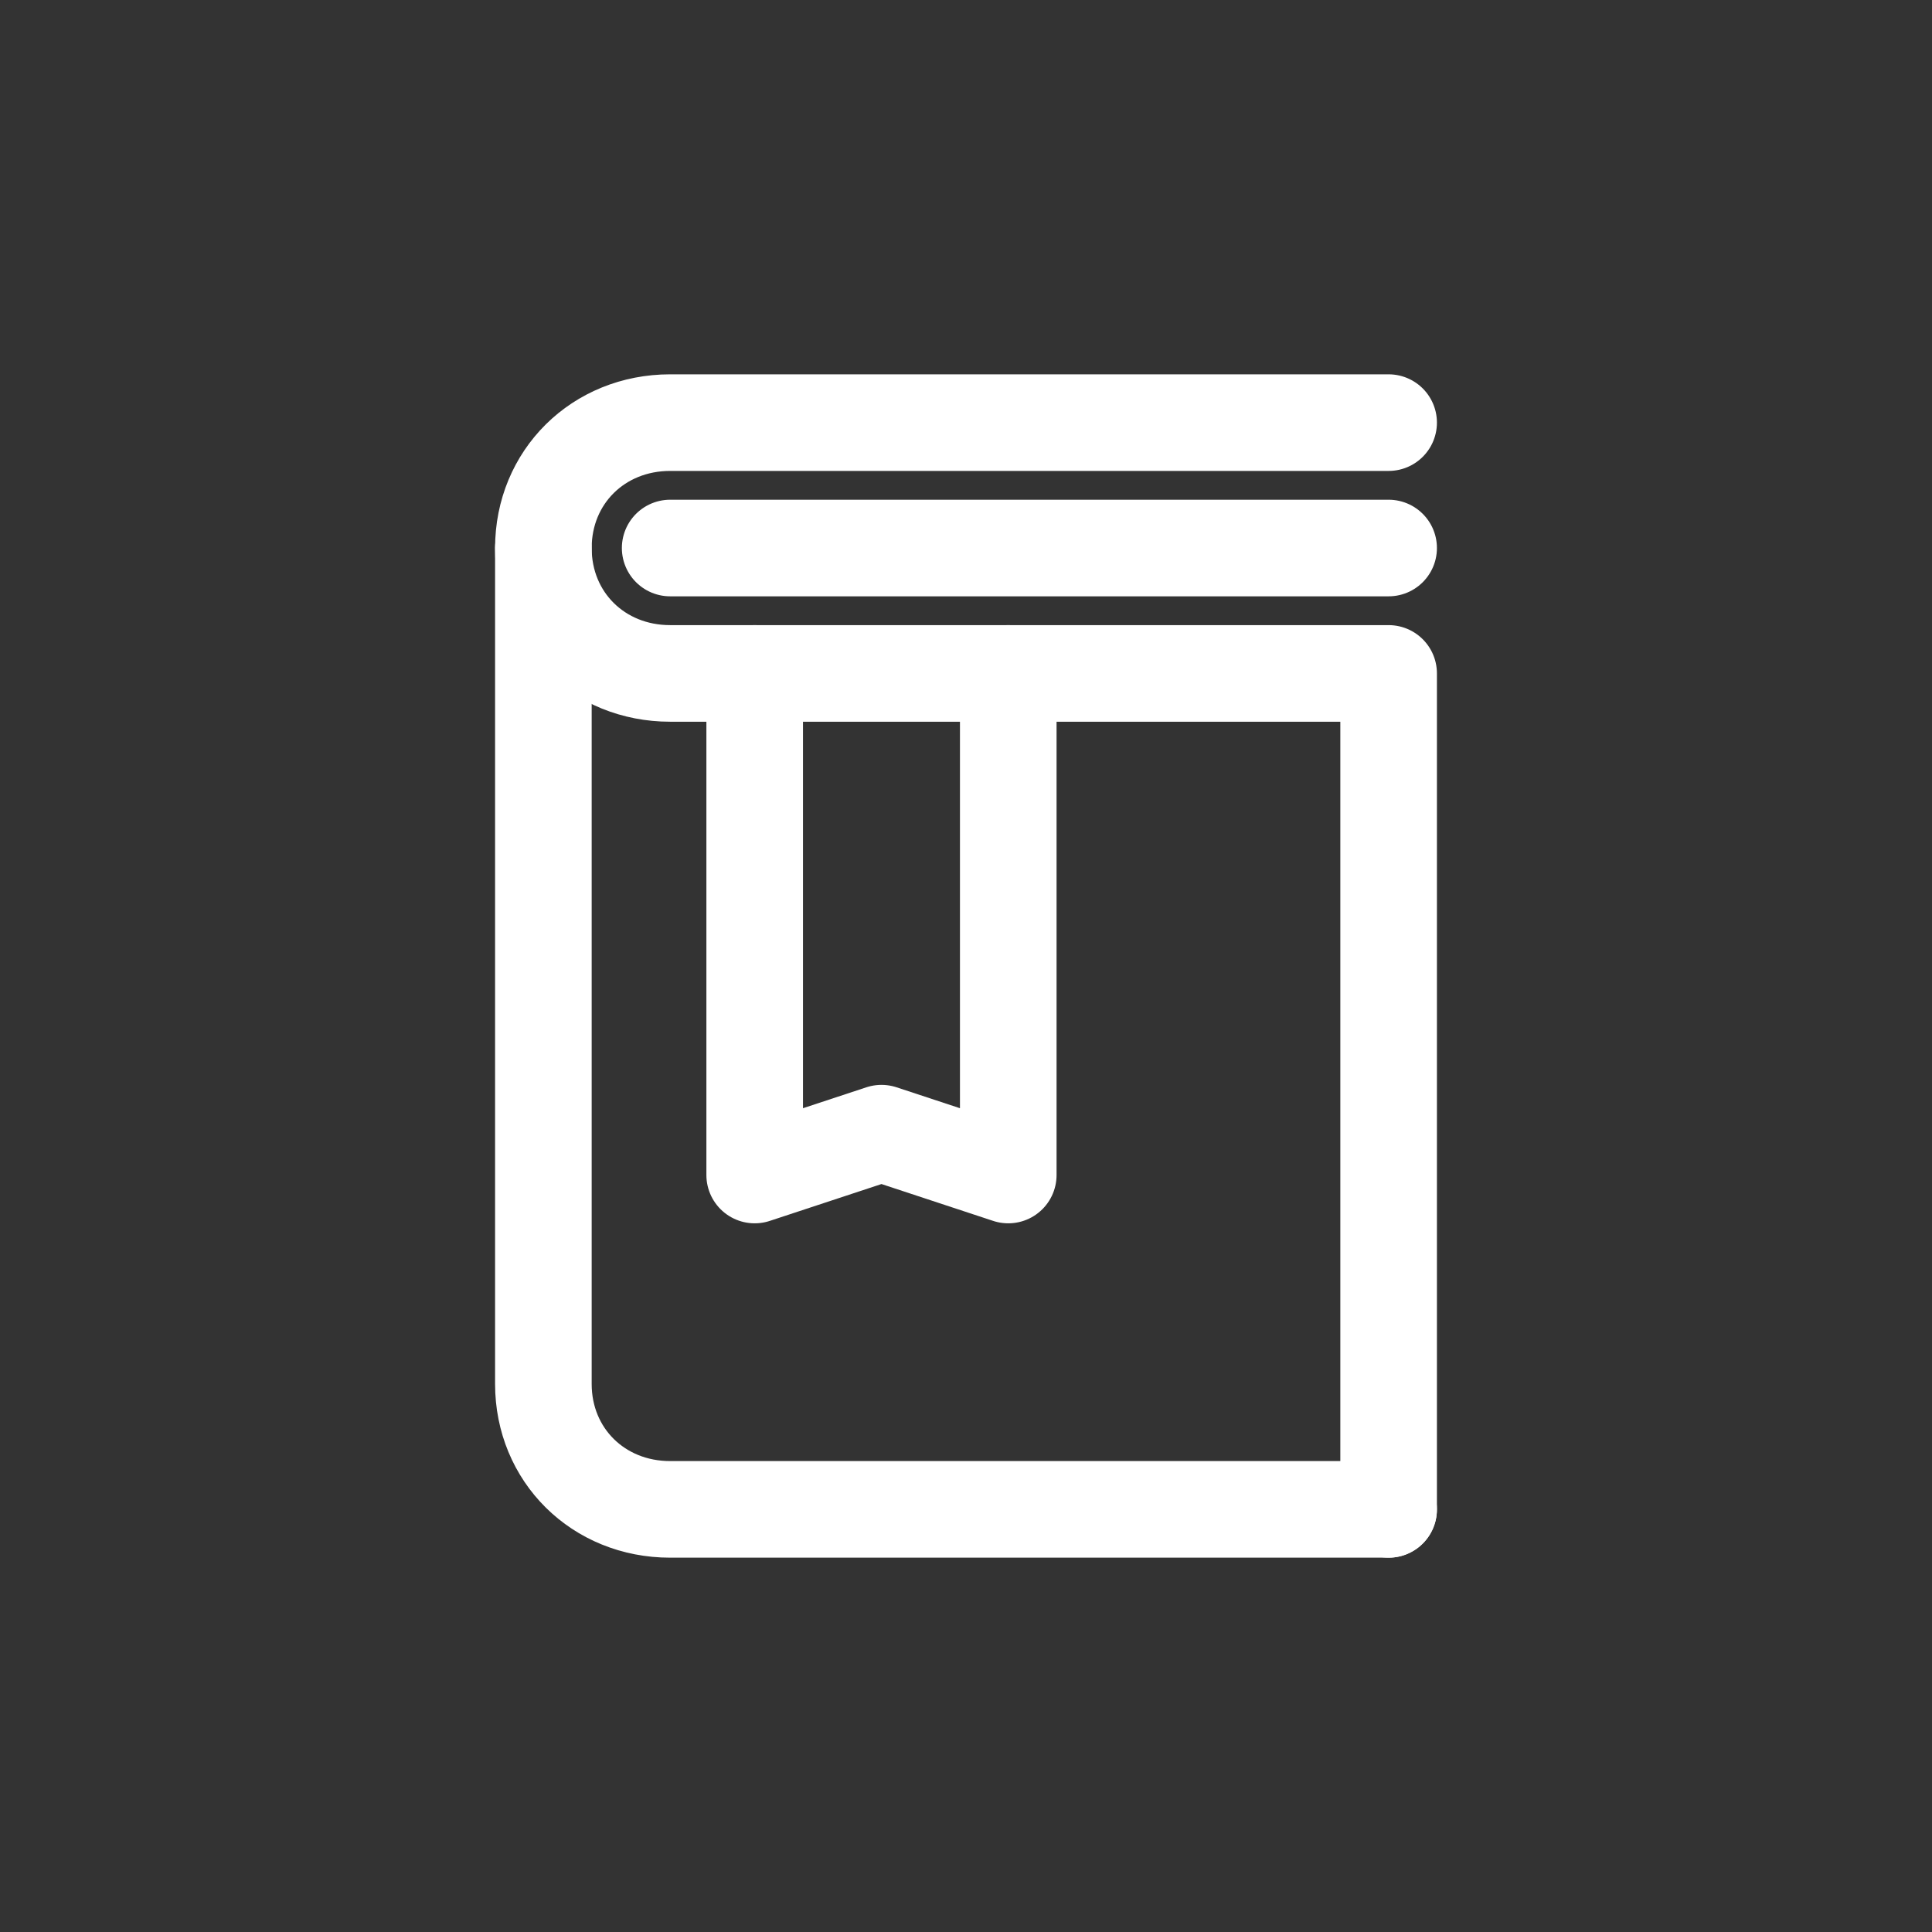 <?xml version="1.0" encoding="UTF-8"?>
<svg width="32px" height="32px" viewBox="0 0 32 32" version="1.1" xmlns="http://www.w3.org/2000/svg" xmlns:xlink="http://www.w3.org/1999/xlink">
    <rect x="0" y="0" width="32" height="32" fill="#333333" stroke="none"/>
    <title>Content Management</title>
    <g id="Content-Management" stroke="none" stroke-width="1" fill="none" fill-rule="evenodd" stroke-linecap="round" stroke-linejoin="round">
        <g id="6590500_and_book_education_learn_learning_icon" transform="translate(9, 7)" stroke="#FFFFFF" stroke-width="1.6">
            <path d="M14,0 L2.1,0 C0.91,0 0,0.9 0,2.077 L0,2.077 C0,3.254 0.91,4.154 2.1,4.154 L14,4.154 L14,18" id="Path"></path>
            <path d="M14,18 L2.1,18 C0.91,18 0,17.1 0,15.923 L0,15.923 L0,2.077" id="Path"></path>
            <line x1="14" y1="2.077" x2="2.1" y2="2.077" id="Path"></line>
            <polyline id="Path" points="3.5 4.154 3.5 12.462 5.6 11.769 7.7 12.462 7.7 4.154"></polyline>
        </g>
    </g>
</svg>